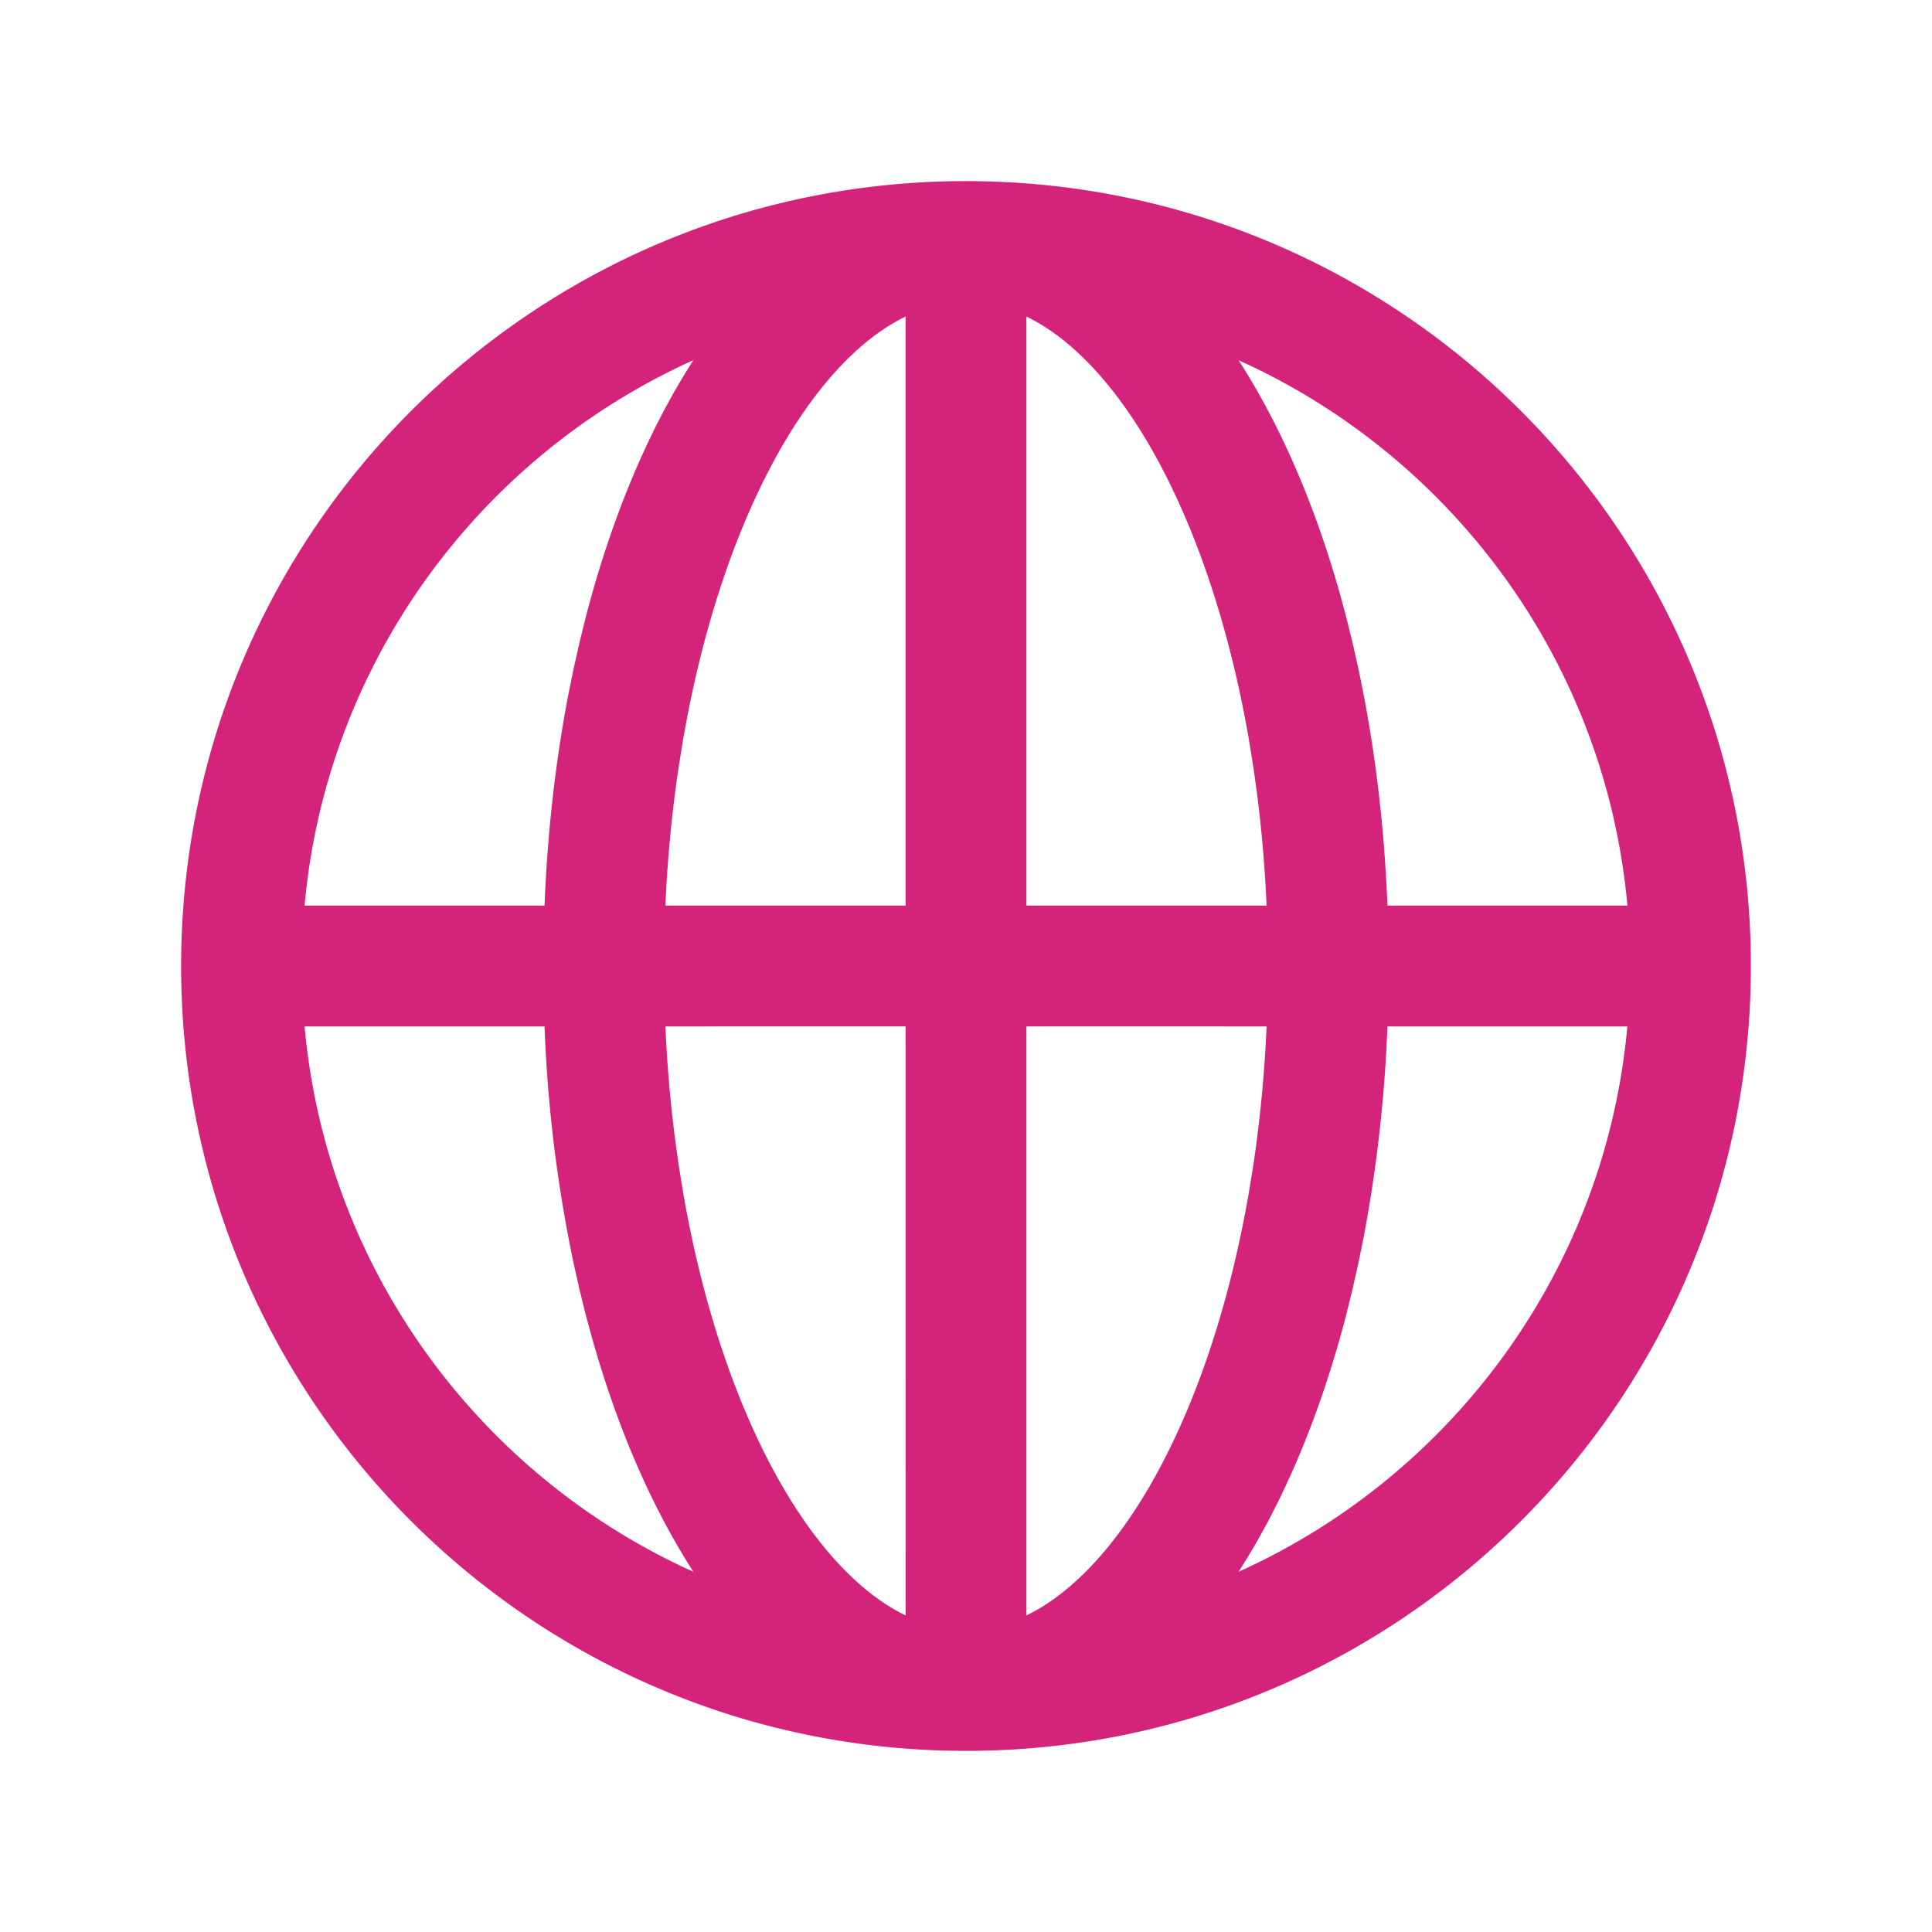 <?xml version="1.0" standalone="no"?><!DOCTYPE svg PUBLIC "-//W3C//DTD SVG 1.1//EN" "http://www.w3.org/Graphics/SVG/1.1/DTD/svg11.dtd"><svg t="1644454190318" class="icon" viewBox="0 0 1024 1024" version="1.1" xmlns="http://www.w3.org/2000/svg" p-id="2263" xmlns:xlink="http://www.w3.org/1999/xlink" width="20" height="20"><defs><style type="text/css"></style></defs><path d="M512 96c229.76 0 416 186.24 416 416S741.76 928 512 928 96 741.76 96 512 282.24 96 512 96z m-32 448l-127.317 0.021c0.896 20.48 2.624 40.405 5.12 59.669l1.984 14.293 2.475 15.253c19.755 112.896 65.728 197.739 117.76 222.997L480 544z m191.317 0.021L544 544v312.235c50.859-24.725 95.936-106.368 116.373-215.509l1.365-7.488 2.475-15.232a701.013 701.013 0 0 0 7.104-73.984z m-382.699 0H161.429c11.648 129.067 92.992 238.08 206.101 289.067-22.123-34.283-40.363-76.416-53.76-124.032l-3.029-11.093-3.52-14.165-3.243-14.464a744.491 744.491 0 0 1-15.36-125.312z m573.952 0H735.36a752.661 752.661 0 0 1-12.672 112.128l-2.688 13.184-3.243 14.464-3.52 14.187c-13.653 52.139-32.96 98.197-56.789 135.104 113.109-50.987 194.453-160 206.08-289.067zM367.531 190.891l-2.859 1.301C253.013 243.733 172.971 352 161.429 480h127.189c1.536-39.04 5.867-76.693 12.672-112.149l2.688-13.184 3.243-14.464 3.52-14.187c13.653-52.139 32.96-98.197 56.789-135.104zM480 167.765c-50.709 24.619-95.68 105.899-116.203 214.592l-1.536 8.405-2.475 15.232a701.035 701.035 0 0 0-7.104 74.005H480V167.765z m176.469 23.147l2.56 4.053c20.907 33.429 38.229 73.984 51.093 119.552l3.136 11.52 3.52 14.165 3.243 14.464c8.363 39.253 13.632 81.408 15.36 125.333h127.189c-11.627-129.088-92.971-238.101-206.101-289.067zM544 167.765L544 480h127.317a707.136 707.136 0 0 0-5.333-61.376l-1.771-12.629-2.475-15.232c-19.755-112.875-65.707-197.717-117.717-222.997z" fill="#d4237a" p-id="2264"></path></svg>
